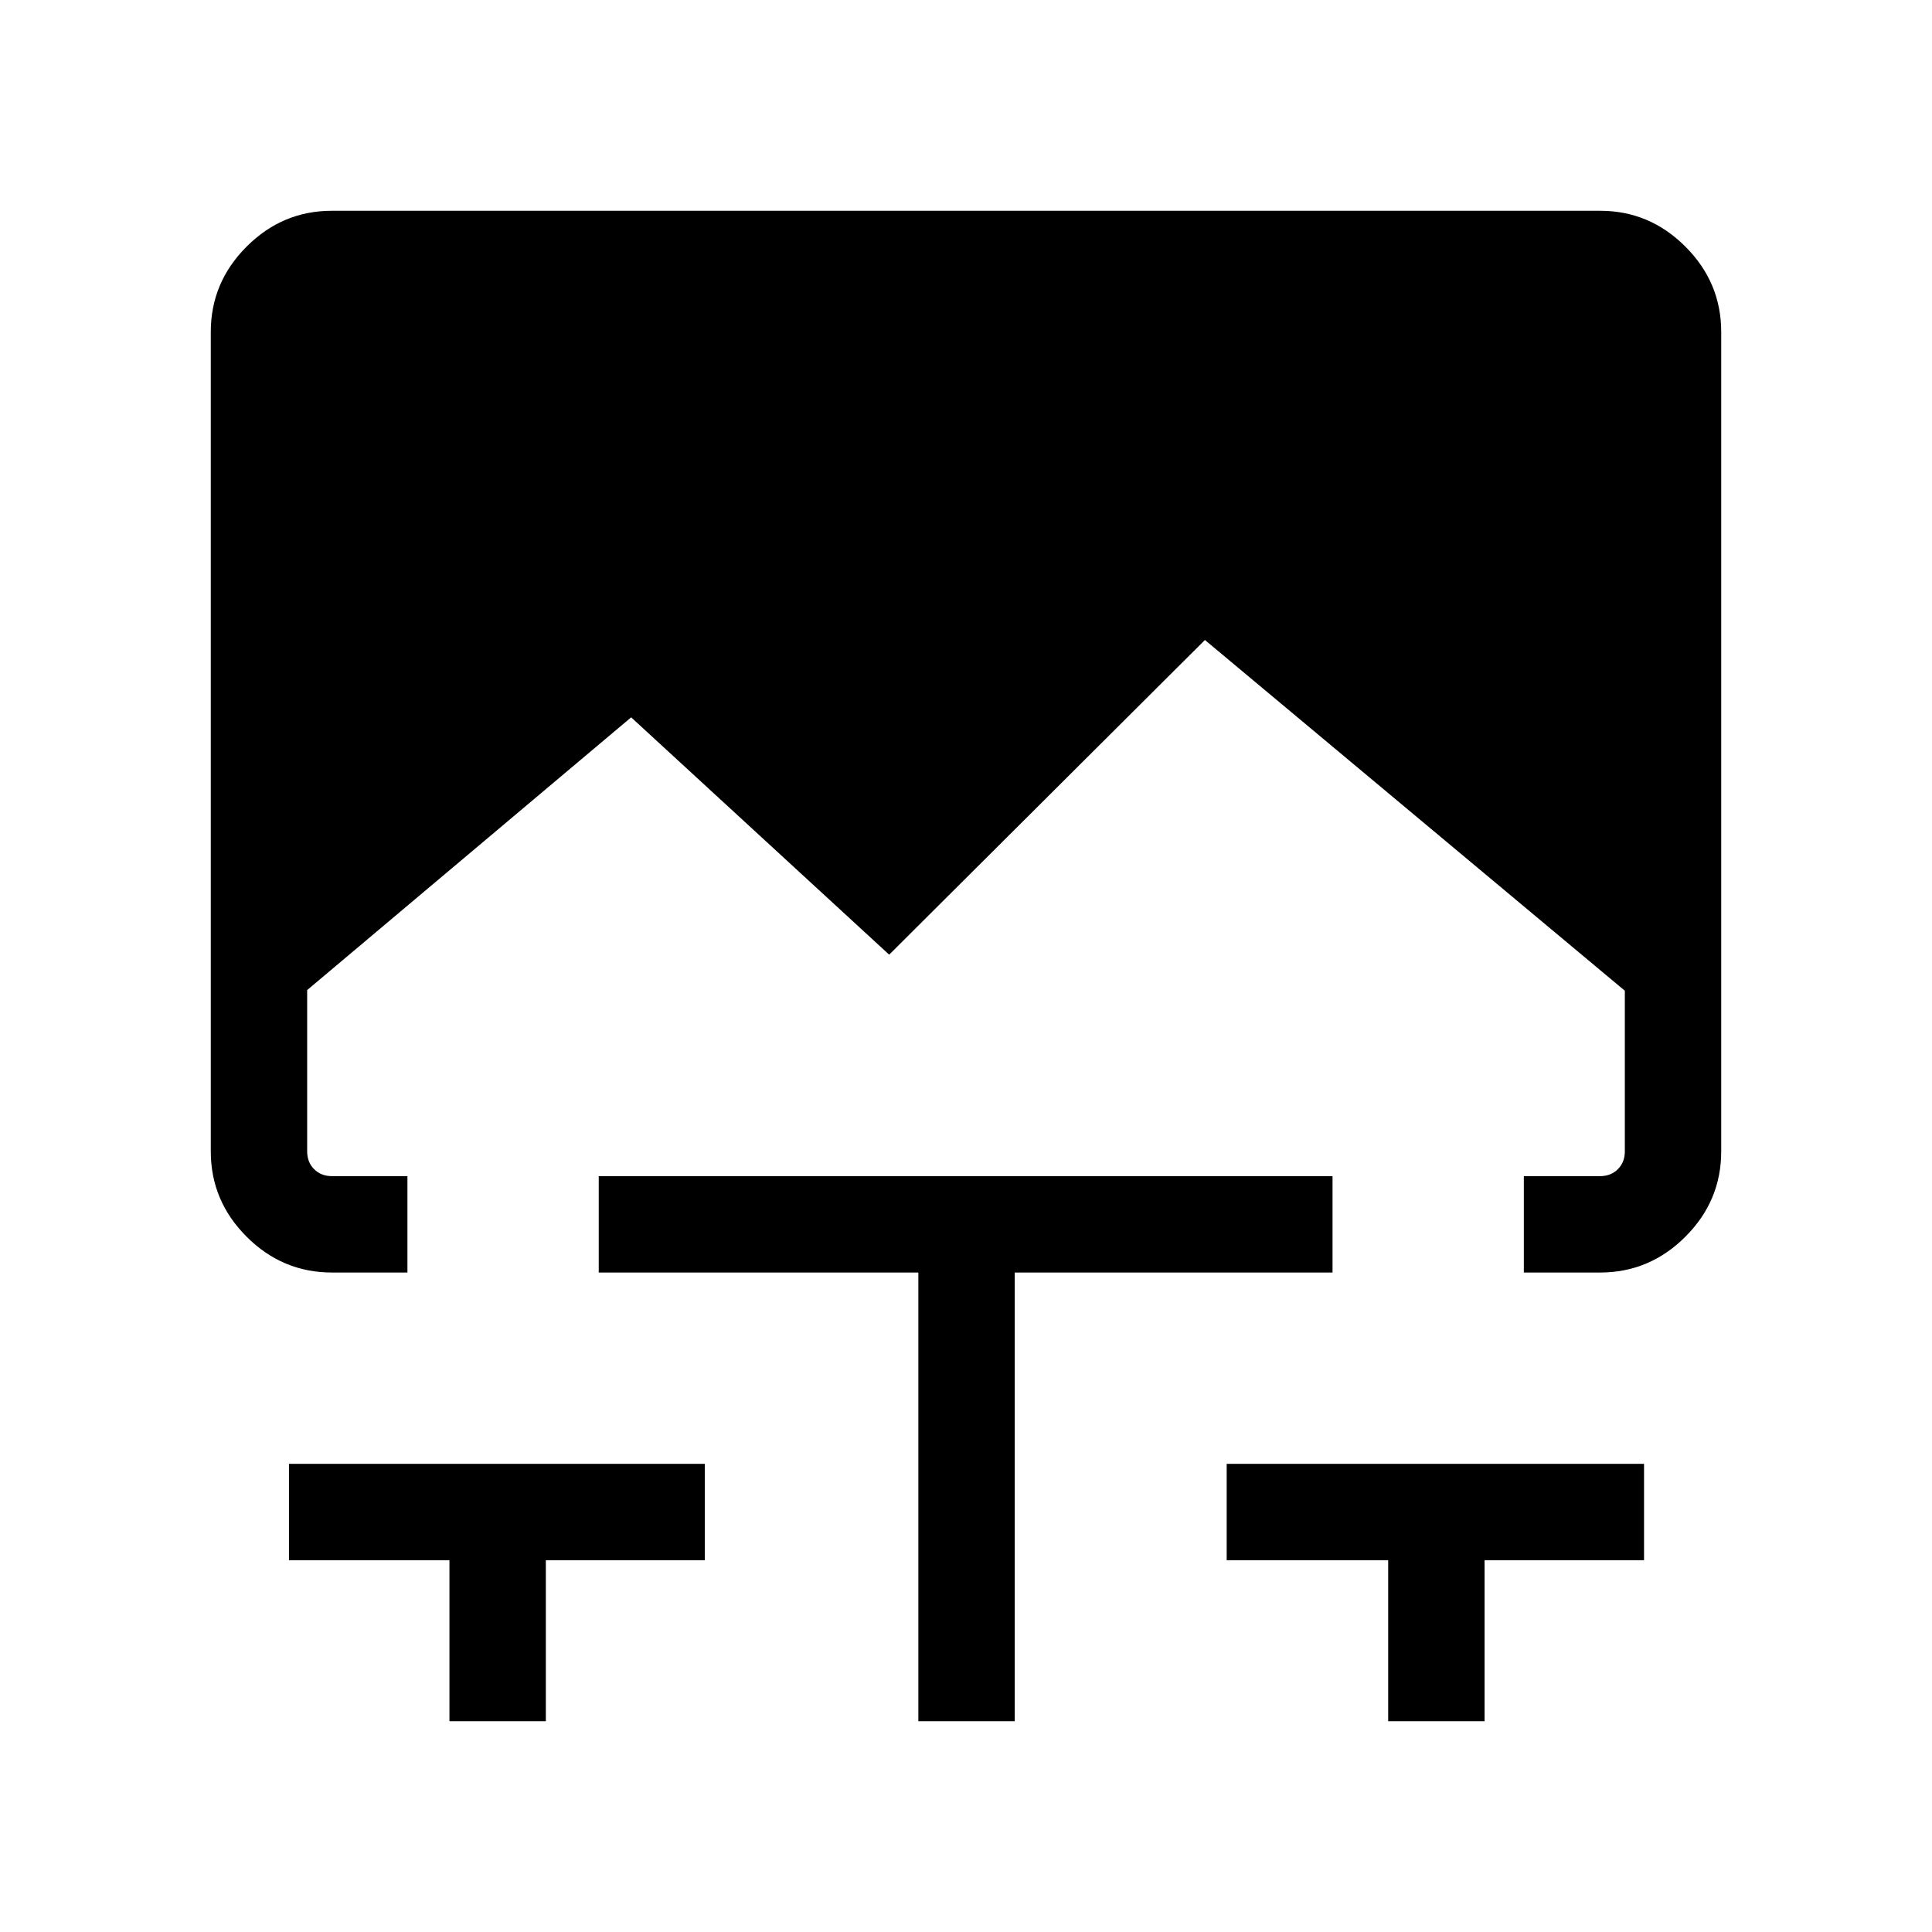 <svg xmlns="http://www.w3.org/2000/svg" height="40" viewBox="0 -960 960 960" width="40"><path d="M223.33-104.74v-80h-79.74v-47.89H350.2v47.89h-78.98v80h-47.89Zm232.99 0v-222.95H297.51v-47.89h364.62v47.89H504.2v222.95h-47.88Zm233.46 0v-80h-80.25v-47.89h207.38v47.89h-79.24v80h-47.89ZM164.94-327.69q-24.61 0-42.4-17.8-17.8-17.79-17.8-42.39v-407.18q0-24.61 17.8-42.4 17.79-17.8 42.31-17.8h630.3q24.52 0 42.31 17.8 17.8 17.79 17.8 42.4v407.18q0 24.6-17.8 42.39-17.79 17.8-42.4 17.8h-37.87v-47.89h37.87q5.39 0 8.85-3.46t3.46-8.84v-79.83L598.72-641.99 441.83-485.63 313.62-603.56 152.63-468.04v80.16q0 5.38 3.46 8.84t8.85 3.46h37.51v47.89h-37.51Z"/></svg>